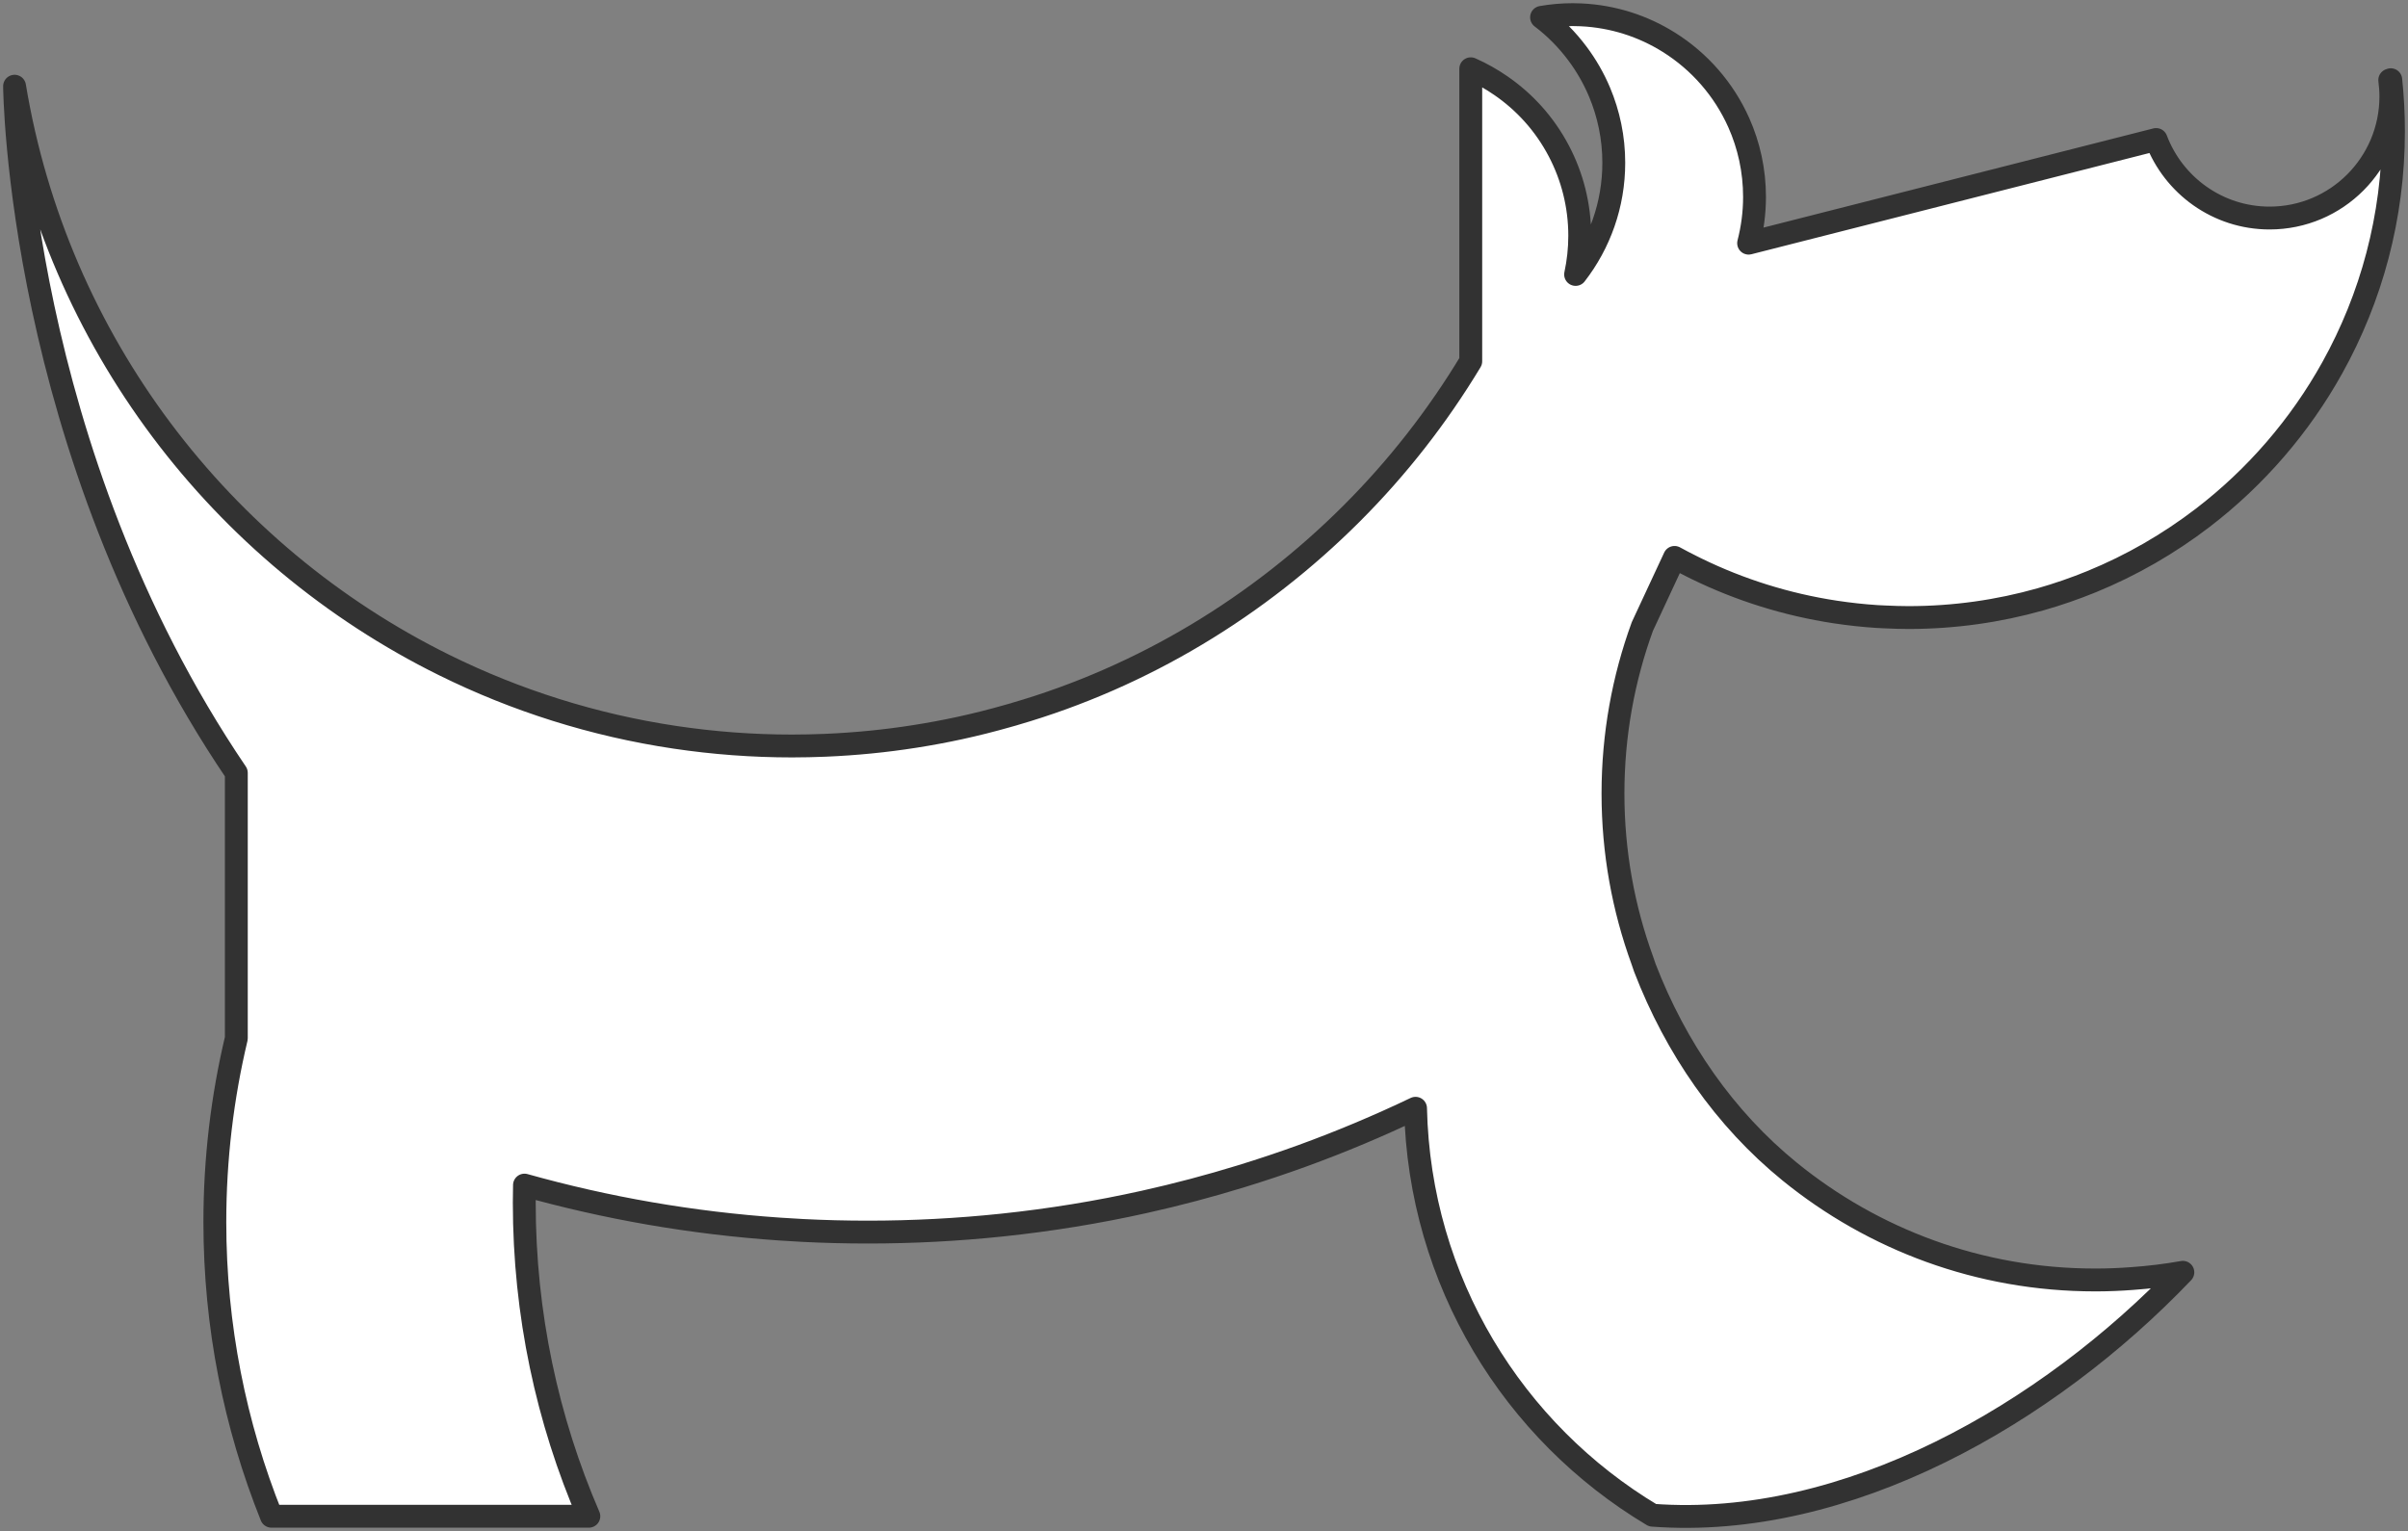 <svg width="316" height="201" viewBox="0 0 316 201" fill="none" xmlns="http://www.w3.org/2000/svg">
<rect x="0" y="0" width="316" height="201" fill="#808080" stroke="none"/>
<path d="M313.732 10.482L313.604 10.511C313.697 11.217 313.75 11.936 313.75 12.666C313.75 21.479 306.626 28.621 297.836 28.621C291.033 28.621 285.226 24.335 282.948 18.313L250.818 26.49L229.47 31.921C229.971 29.976 230.245 27.944 230.245 25.853C230.245 22.378 229.505 19.078 228.177 16.1C226.232 11.737 223.022 8.064 219.009 5.553C215.642 3.438 211.711 2.148 207.499 1.949C207.126 1.932 206.748 1.92 206.375 1.92C204.983 1.92 203.62 2.048 202.298 2.276C204.08 3.625 205.659 5.225 206.998 7.018C208.157 8.566 209.136 10.26 209.899 12.07C211.105 14.932 211.775 18.068 211.775 21.368C211.775 26.893 209.905 31.98 206.765 36.027C207.115 34.392 207.307 32.692 207.307 30.952C207.307 26.945 206.317 23.167 204.581 19.849C203.643 18.056 202.49 16.398 201.15 14.914C199.904 13.536 198.5 12.304 196.962 11.247C195.721 10.388 194.399 9.641 193.007 9.027V47.427C188.627 54.692 183.39 61.397 177.426 67.359L177.356 67.43C165.199 79.577 150.072 88.822 133.128 93.734C133.099 93.74 133.07 93.751 133.041 93.763C132.779 93.839 132.516 93.915 132.254 93.985C130.192 94.575 128.107 95.1 125.993 95.562C124.035 95.988 122.049 96.356 120.051 96.671C116.195 97.279 112.275 97.664 108.291 97.834C106.846 97.892 105.396 97.927 103.94 97.927C98.738 97.927 93.63 97.536 88.632 96.794C77.885 95.194 67.68 91.941 58.285 87.298C28.945 72.797 7.452 44.764 1.912 11.317C1.912 11.317 2.239 58.967 31.013 101.455V136.303C29.172 144.042 28.194 152.119 28.194 160.423C28.194 174.072 30.838 187.101 35.621 199.039H77.274C71.822 186.418 68.799 172.495 68.799 157.865C68.799 157.1 68.81 156.335 68.828 155.57C79.592 158.589 90.799 160.552 102.326 161.34C103.322 161.41 104.324 161.469 105.326 161.521C108.163 161.667 111.017 161.737 113.894 161.737C119.847 161.737 125.725 161.422 131.509 160.815C137.84 160.149 144.067 159.133 150.171 157.772C154.482 156.814 158.728 155.687 162.904 154.402C165.601 153.573 168.275 152.679 170.914 151.721C175.981 149.876 180.938 147.791 185.761 145.484C186.262 168.208 198.611 188.001 216.86 198.904C242.337 200.814 268.73 185.589 286.455 167.017C284.27 167.402 282.045 167.677 279.791 167.835C278.271 167.951 276.739 168.016 275.195 168.021C275.102 168.021 275.015 168.021 274.922 168.021C259.742 168.021 245.809 162.695 234.87 153.806C226.302 146.839 219.9 137.547 215.858 127.058L215.526 126.089C213.033 119.25 211.67 111.868 211.67 104.165C211.67 96.461 213.033 89.079 215.526 82.24L219.749 73.171C220.489 73.579 221.24 73.965 221.997 74.344C222.219 74.455 222.434 74.566 222.655 74.671C228.311 77.428 234.433 79.367 240.875 80.342C242.669 80.611 244.487 80.815 246.327 80.932C246.689 80.956 247.056 80.967 247.423 80.985C248.424 81.031 249.426 81.067 250.44 81.067C256.451 81.067 262.264 80.231 267.774 78.672C270.058 78.024 272.294 77.247 274.467 76.359C279.721 74.21 284.626 71.372 289.07 67.967C295.996 62.658 301.803 55.948 306.073 48.262C311.181 39.075 314.093 28.499 314.093 17.239C314.093 14.949 313.971 12.689 313.738 10.464L313.732 10.482Z" fill="white" stroke="#323232" stroke-width="3" stroke-linecap="round" stroke-linejoin="round"/>
</svg>
